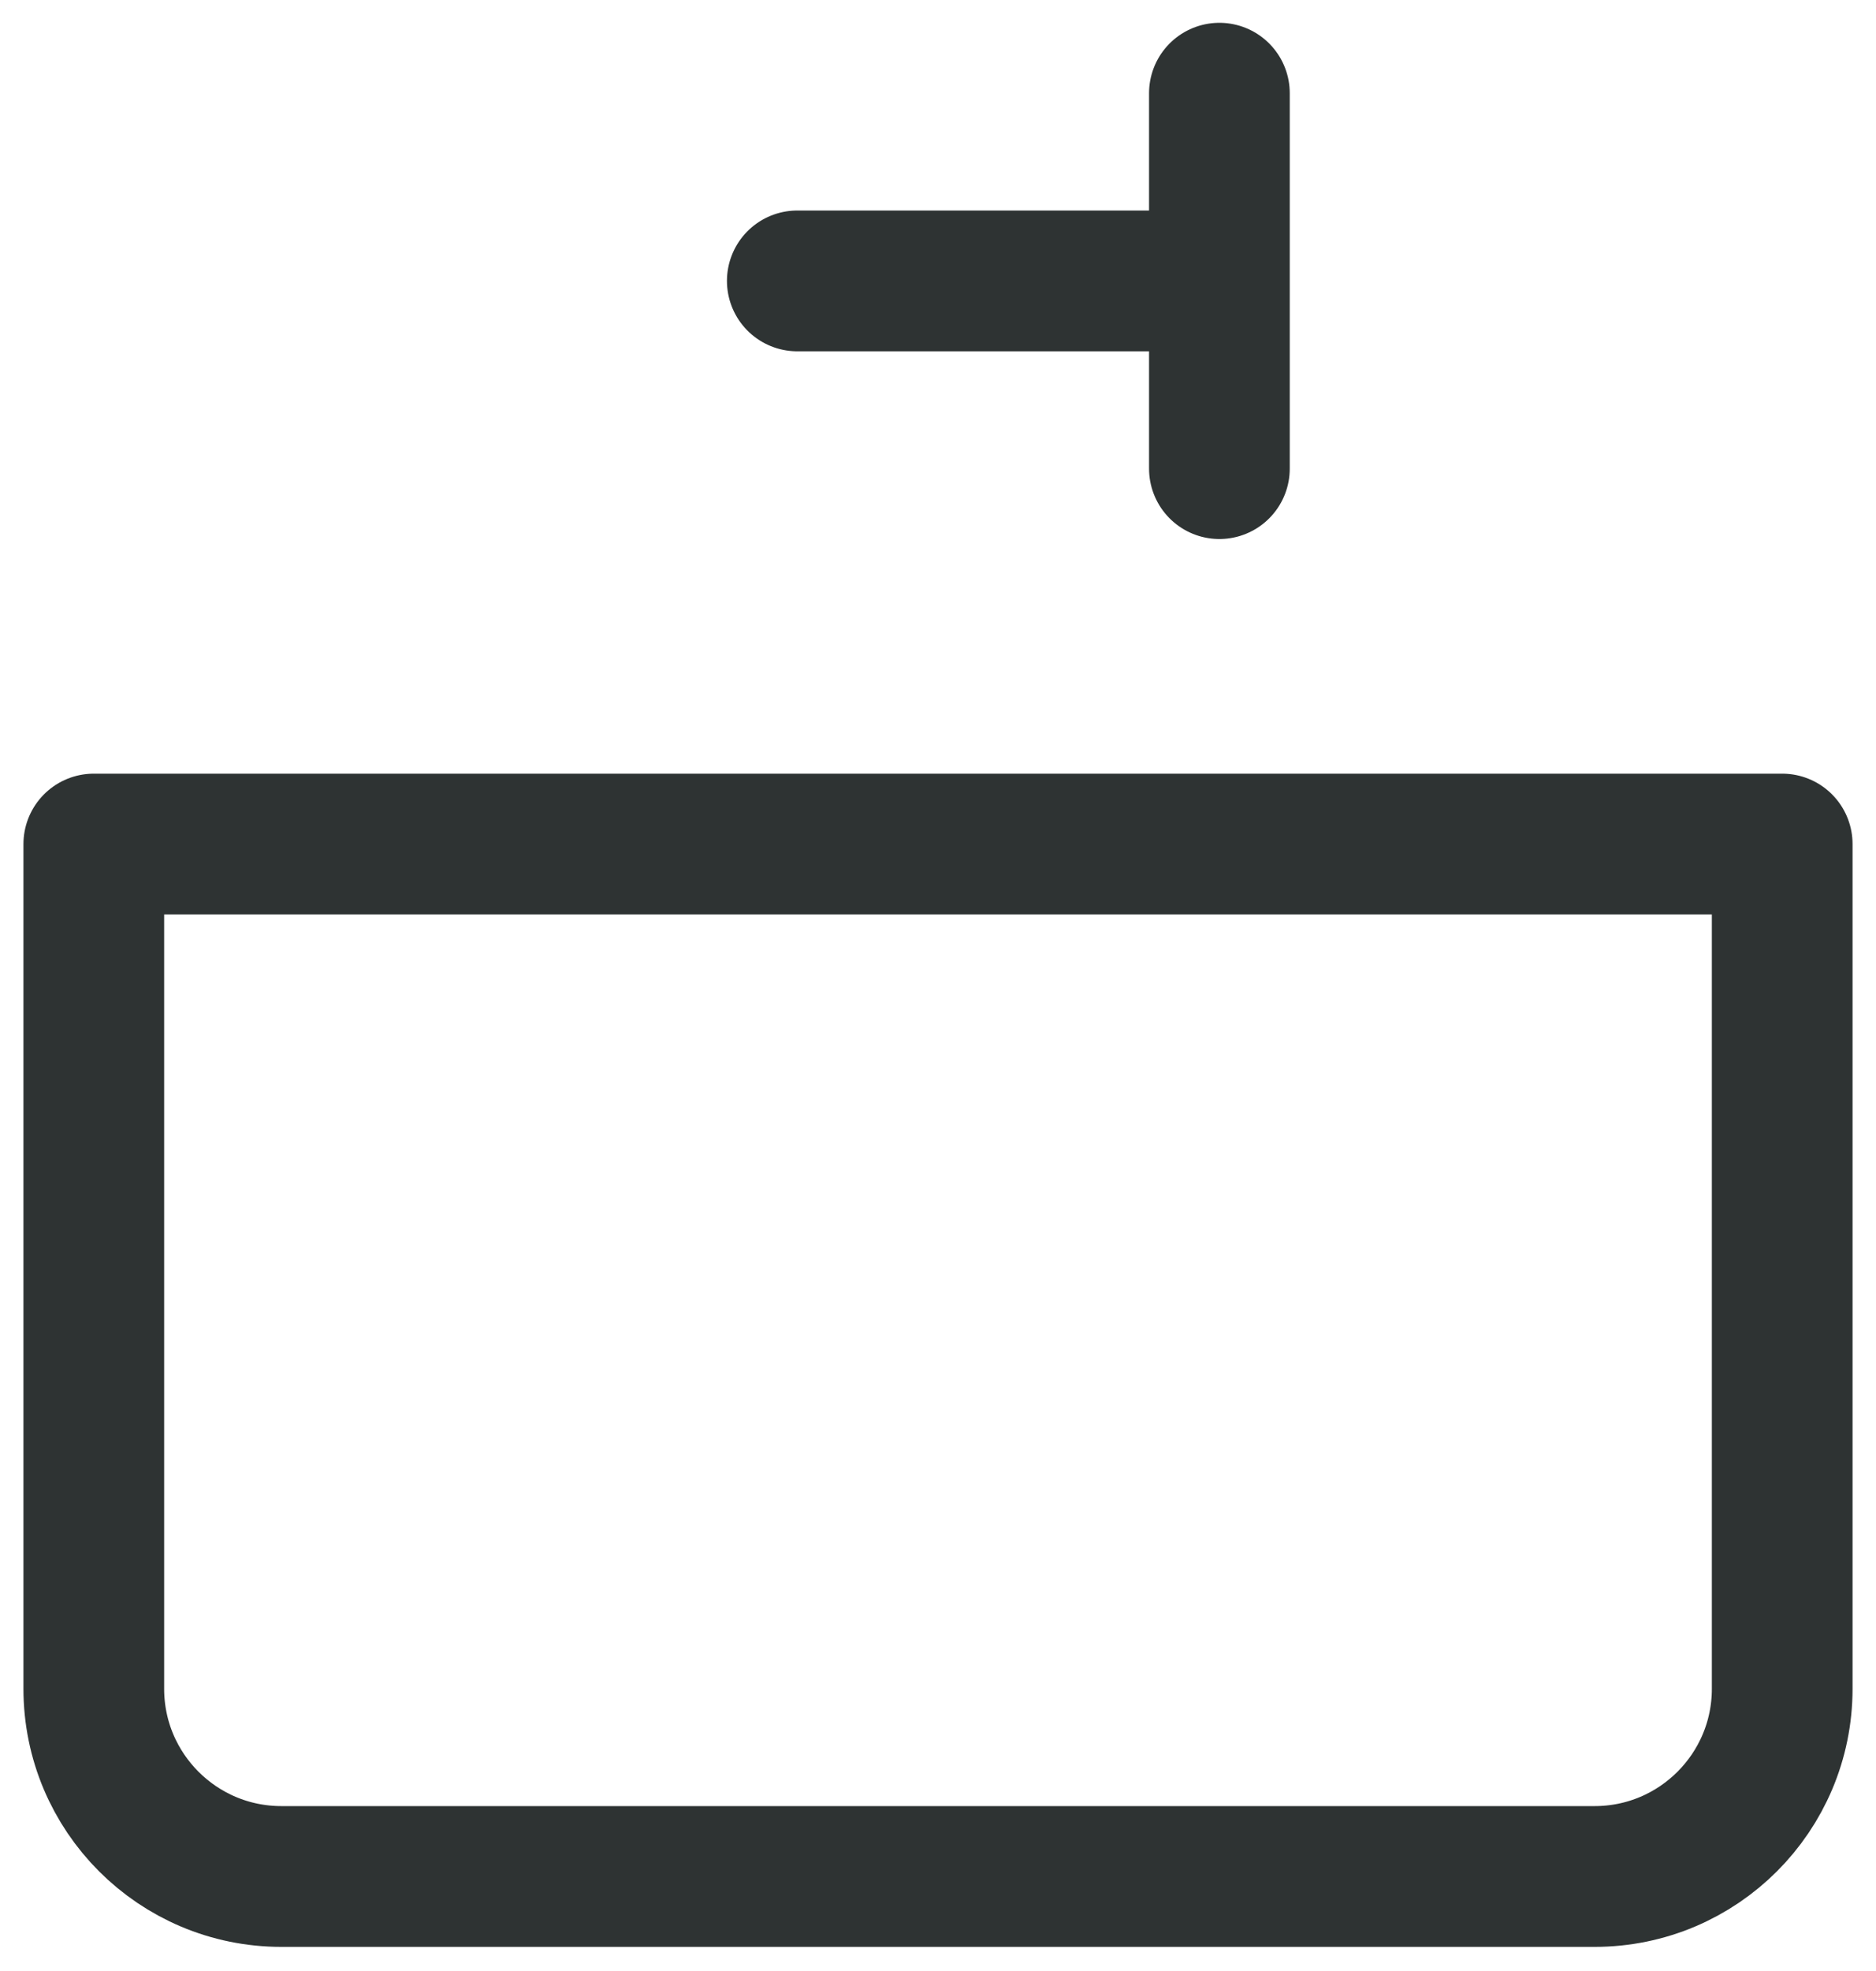 <svg width="20" height="21" viewBox="0 0 20 21" fill="none" xmlns="http://www.w3.org/2000/svg">
<path d="M13 2.993V0.993M13 2.993V4.993M13 2.993H8.5M1 8.993V17.993C1 19.097 1.895 19.993 3 19.993H17C18.105 19.993 19 19.097 19 17.993V8.993H1Z" stroke="#2E3333" stroke-width="1.5" stroke-linecap="round" stroke-linejoin="round"/>
</svg>
